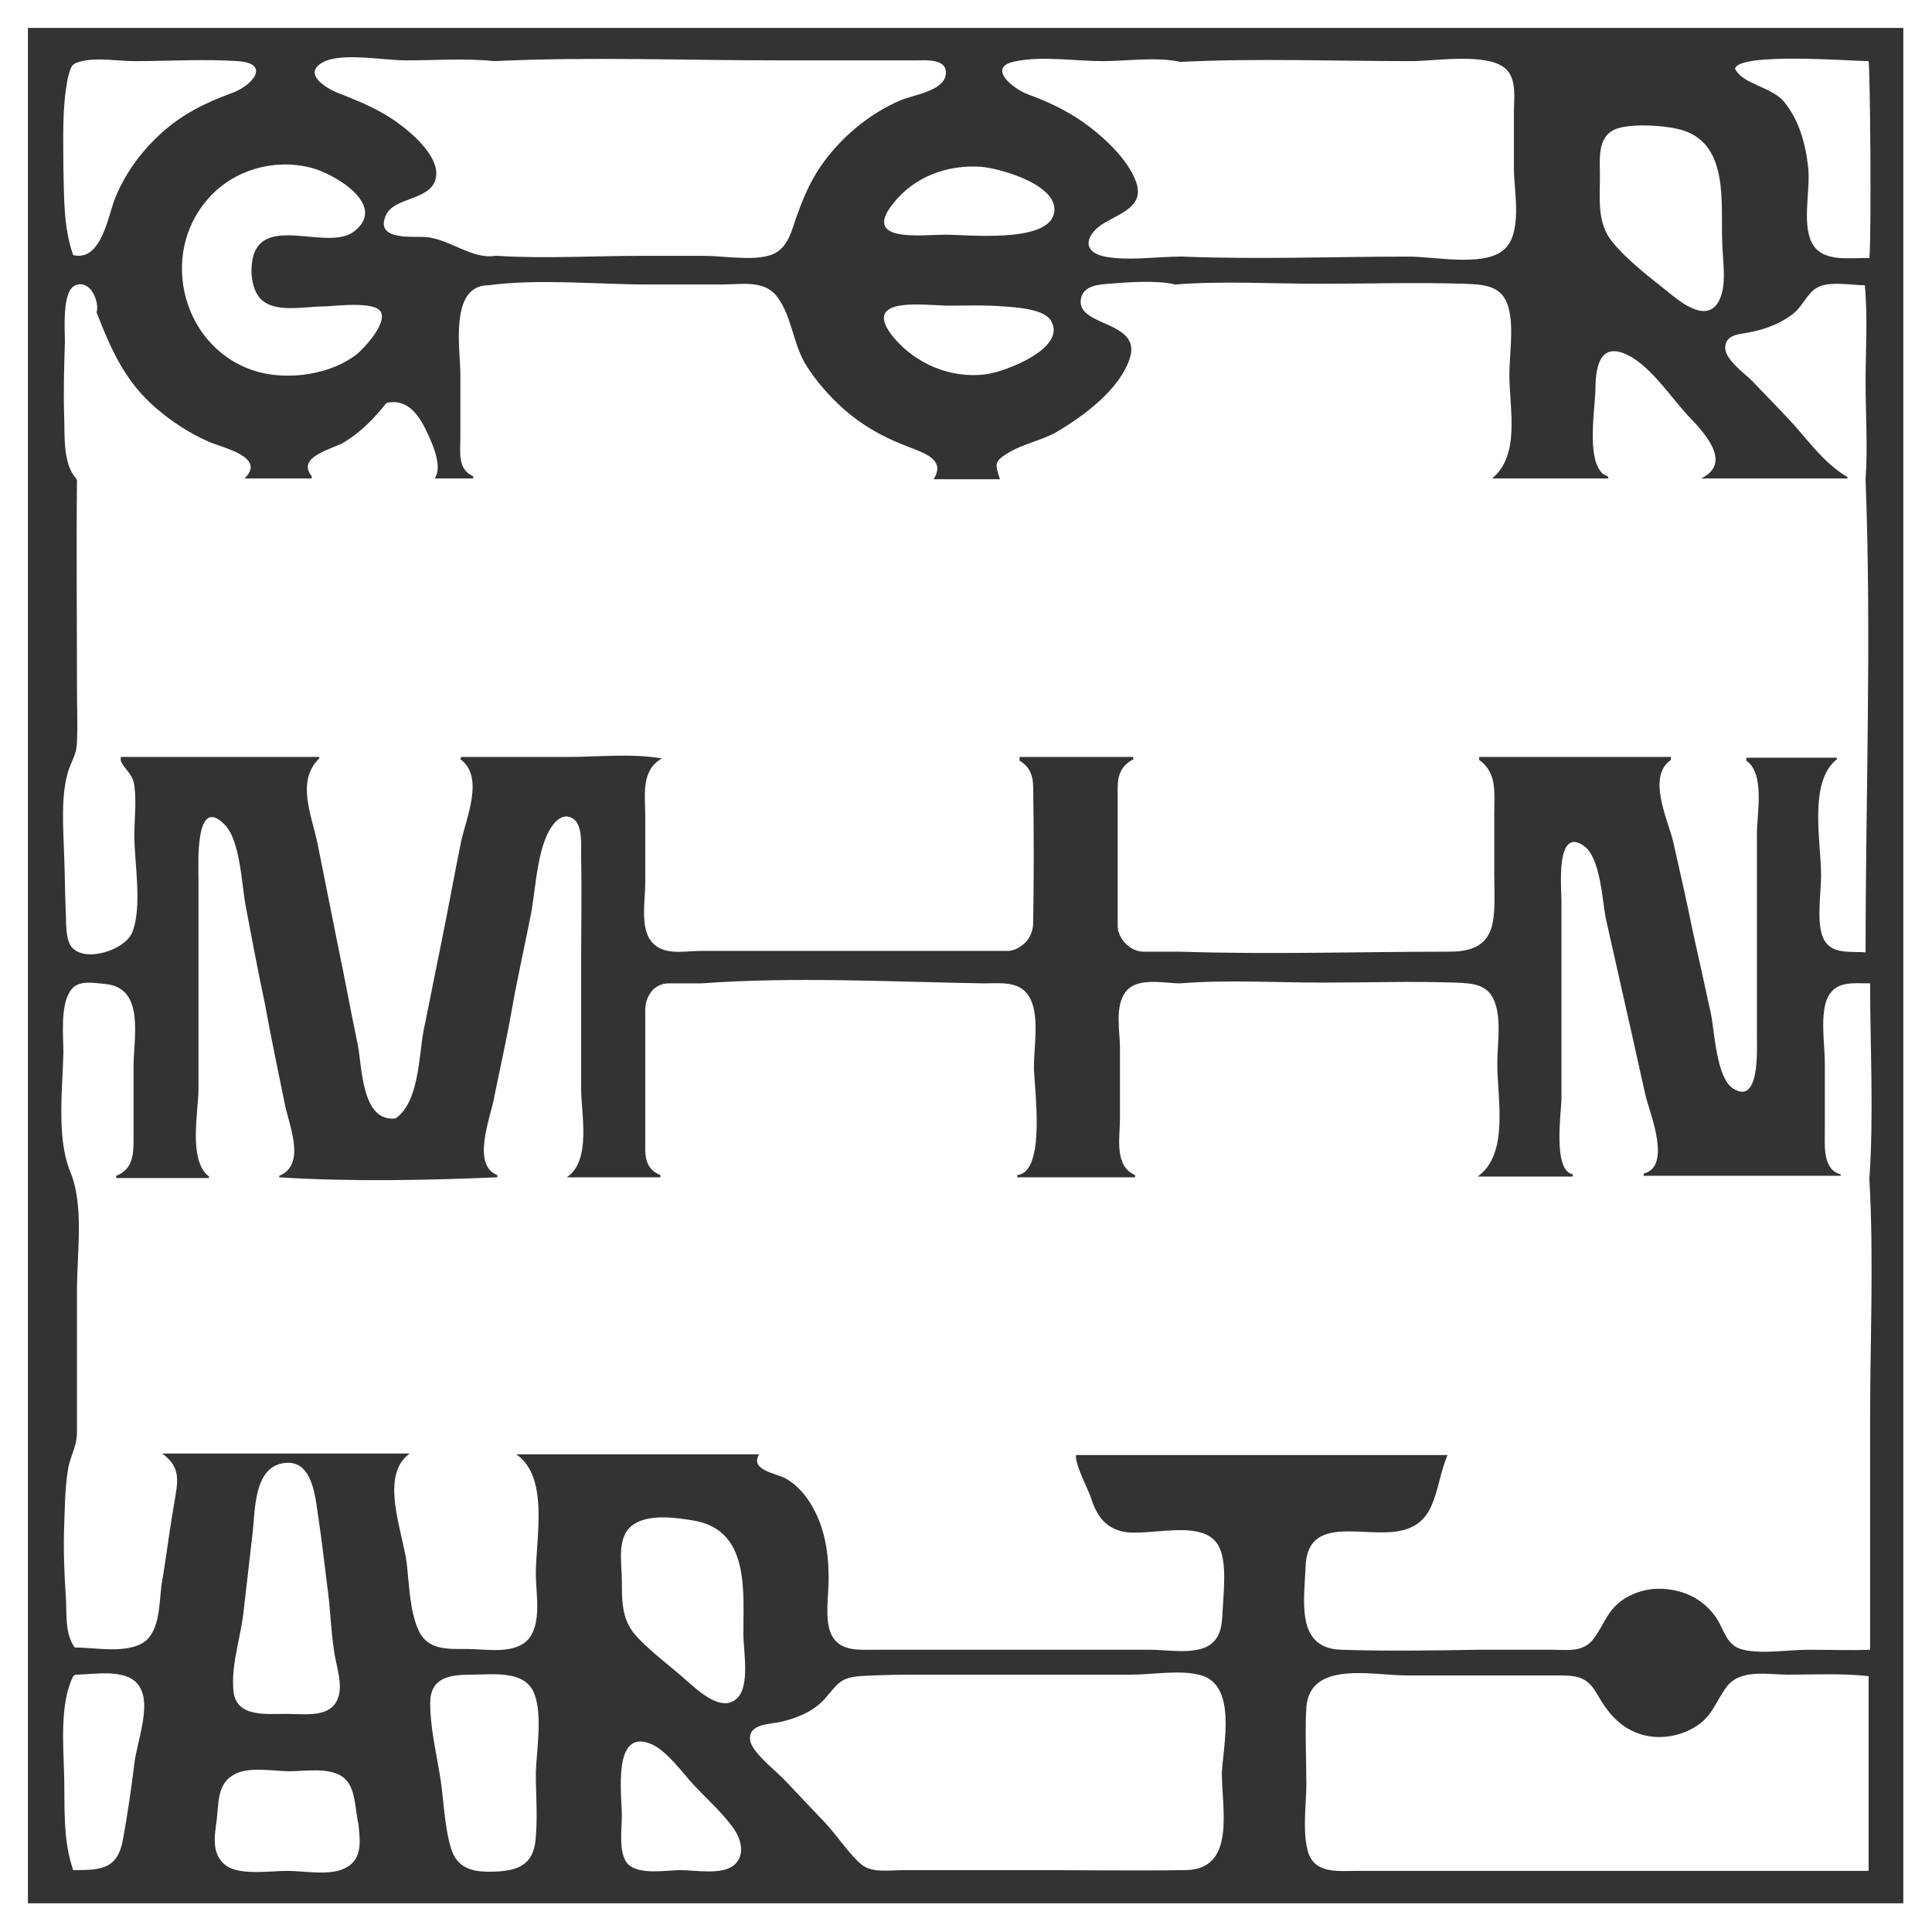 <?xml version="1.0" encoding="utf-8"?>
<!-- Generator: $$$/GeneralStr/196=Adobe Illustrator 27.6.0, SVG Export Plug-In . SVG Version: 6.00 Build 0)  -->
<svg version="1.1" id="Calque_1" xmlns="http://www.w3.org/2000/svg" xmlns:xlink="http://www.w3.org/1999/xlink" x="0px" y="0px"
	 viewBox="0 0 256 256" style="enable-background:new 0 0 256 256;" xml:space="preserve">
<rect x="0" y="0" width="256" height="256" fill="#333333" stroke="none"/>
<style type="text/css">
	.st0{fill:#FFFFFF;}
</style>
<g>
	<path class="st0" d="M92,201.5c-2.3-0.4-5.8-0.9-7.9,0.4c-2.5,1.5-1.7,5.1-1.7,7.6c0,2.9,0,5.3,2.1,7.5c2,2.1,4.5,3.9,6.6,5.8
		c1.5,1.3,4.6,4.2,6.6,2.2c1.7-1.7,0.8-6.3,0.8-8.5C98.5,210.7,99.3,202.8,92,201.5z"/>
	<path class="st0" d="M159.2,222c-2.7-0.8-6.4-0.1-9.2-0.1c-3,0-6,0-9,0c-6,0-12,0-18,0c-3,0-6.1,0-9.1,0.2c-2.7,0.2-3,1.2-4.7,3.1
		c-1.5,1.6-3.5,2.4-5.5,2.9c-1.5,0.4-4.6,0.2-4.3,2.5c0.2,1.6,3.6,4.2,4.6,5.3c1.8,1.9,3.6,3.8,5.4,5.7c1.5,1.6,3.2,4.2,4.8,5.5
		c1.4,1.1,3.7,0.7,5.6,0.7c5.7,0,11.4,0,17.1,0c6.7,0,13.5,0.1,20.2,0c6.7-0.1,4.8-8.1,4.8-12.9C162.1,231.2,163.9,223.4,159.2,222z
		"/>
	<path class="st0" d="M236.9,221.9c-2.6,0-6.3-0.8-8.1,1.6c-1.5,2-1.9,4-4.3,5.4c-2.4,1.4-5.4,1.7-7.9,0.6c-2.3-1-3.7-2.8-4.9-4.9
		c-1.4-2.5-2.7-2.6-5.5-2.6c-6.6,0-13.2,0-19.9,0c-4.4,0-12.7-2-13.2,4.2c-0.2,3.3,0,6.8,0,10.1c0,2.7-0.5,5.9,0.1,8.6
		c0.7,3.5,4,3,6.8,3c3.2,0,6.4,0,9.6,0c6.4,0,12.9,0,19.3,0c12.9,0,25.8,0,38.7,0c0-8.7,0-17.2,0-25.8
		C244.1,221.7,240.5,221.9,236.9,221.9z"/>
	<path class="st0" d="M236.4,13.5c2,2.4,2.9,5.7,3.2,8.8c0.3,2.8-0.8,7.1,0.4,9.7c1.3,2.9,5.2,2.1,7.7,2.2
		c0.3-2.8,0.1-25.2-0.1-26.1c-2.1,0-17.2-1.2-17.7,1C230.9,11.2,234.8,11.5,236.4,13.5z"/>
	<path class="st0" d="M213.6,32c2,2.5,5.2,4.9,7.7,6.9c1.7,1.4,5,3.9,6.5,0.9c1.1-2.1,0.4-5.7,0.4-7.9c-0.2-4.9,0.9-12.6-5.1-14.6
		c-2.1-0.7-7-1-9-0.2c-2.5,1-2.1,4-2.1,6.2C212,26.4,211.6,29.5,213.6,32z"/>
	<path class="st0" d="M10,221.9c-0.1,0.1-0.2,0.1-0.3,0.2c-1.8,3.6-1.3,9.2-1.2,13.1c0.1,4.2-0.2,8.6,1.2,12.6
		c3.7,0,5.9-0.1,6.6-4.1c0.6-3.3,1.1-6.7,1.5-10c0.3-2.7,2.2-7.5,0.8-10C17.2,220.9,12.5,221.9,10,221.9z"/>
	<path class="st0" d="M45.6,235.6c-1.8-1.5-5.1-0.9-7.2-0.9c-2.3,0-5.5-0.7-7.5,0.5c-2.2,1.3-1.9,3.9-2.2,6.1
		c-0.3,2.1-0.7,4.6,1.4,6c1.9,1.2,5.8,0.6,8,0.6c2.2,0,5.7,0.7,7.7-0.4c2.3-1.2,1.9-3.6,1.7-5.8C47,239.7,47.2,237,45.6,235.6z"/>
	<path class="st0" d="M70.6,224c-1.4-2.7-5.5-2.1-8.1-2.1c-3,0-5.5,0.4-5.5,3.8c0,2.9,0.7,6.1,1.2,9c0.6,3.2,0.6,6.9,1.5,10
		c0.8,3,3.1,3.4,5.8,3.3c2.8-0.1,4.9-0.7,5.4-3.7c0.4-3.1,0.1-6.3,0.1-9.4C71.1,231.8,72,226.7,70.6,224z"/>
	<path class="st0" d="M92,236.6c-1.5-1.6-3.6-4.6-5.7-5.5c-5.2-2.2-3.9,6.8-3.9,9.5c0,1.7-0.5,5,0.8,6.4c1.5,1.5,5.2,0.8,7,0.8
		c0,0,0,0,0,0c1.9,0,5.5,0.7,7.1-0.7c1.6-1.4,0.8-3.7-0.3-5.1C95.6,240.1,93.6,238.3,92,236.6z"/>
	<path class="st0" d="M37.9,227.1c2.8,0,6.6,0.7,7.1-3c0.2-1.8-0.6-3.9-0.8-5.8c-0.3-2.1-0.4-4.1-0.6-6.2c-0.5-3.9-0.9-7.7-1.5-11.6
		c-0.4-2.8-0.9-7.3-4.7-6.6c-3.7,0.7-3.6,6.1-3.9,9c-0.4,3.5-0.8,7-1.2,10.4c-0.3,3.2-1.6,7-1.4,10.2
		C30.9,227.6,35,227.1,37.9,227.1z"/>
	<path class="st0" d="M10.2,171.1c0,6.2,0,12.4,0,18.6c0,2.1-0.9,3.1-1.2,5.1c-0.4,2.4-0.4,5-0.5,7.4c-0.1,3,0,6,0.2,9
		c0.2,2.3-0.2,5.2,1.2,7.1c2.7,0,7,0.9,9.3-0.8c2-1.5,1.9-5.2,2.2-7.5c0.6-3.4,1-6.9,1.6-10.3c0.5-3.2,1.2-5.1-1.5-7.1
		c11,0,21.8,0,32.8,0c-4.1,2.9-0.9,10.4-0.4,14.6c0.3,2.6,0.4,6.2,1.5,8.7c1.2,2.8,3.9,2.6,6.5,2.6c2.5,0,6.4,0.8,8.2-1.4
		c1.7-2.2,0.9-6,0.9-8.5c0-4.8,1.8-12.9-2.6-15.9c10.9,0,21.5,0,32.2,0c-1.3,2.1,2.2,2.5,3.5,3.2c2.1,1.2,3.5,3.3,4.4,5.5
		c1,2.5,1.3,5.1,1.3,7.8c0,2.1-0.5,5,0.2,7c1,2.7,3.7,2.4,6,2.4c3,0,5.9,0,8.9,0c6,0,11.9,0,17.9,0c3.2,0,6.4,0,9.6,0
		c2.3,0,5.4,0.6,7.5-0.4c1.9-1,2-2.8,2.1-4.7c0.1-2.3,0.6-6.2-0.4-8.4c-1.9-4.2-9.6-1.3-13-2.2c-2.4-0.6-3.4-2.4-4.1-4.6
		c-0.4-1.1-2.2-4.6-1.9-5.5c16.4,0,32.8,0,49.2,0c-1.9,4.6-1.2,9.7-7.4,10.2c-4.7,0.4-11.2-1.9-11.4,4.6c-0.2,4.6-1.3,10.8,4.7,11
		c6.1,0.2,12.1,0.1,18.2,0c3.2,0,6.4,0,9.7,0c2.1,0,4.2,0.4,5.6-1.5c1.4-1.9,1.7-3.6,3.8-5.1c1.8-1.2,3.9-1.7,6.1-1.4
		c2.5,0.3,4.7,1.5,6.2,3.6c1.2,1.7,1.4,3.9,3.7,4.4c2.6,0.6,5.9,0,8.7,0c2.7,0,5.4,0.1,8.1,0c0-10.2,0-20.4,0-30.6
		c0-10.6,0.5-21.3-0.1-31.8c0.6-8.5,0.1-17.3,0.1-25.9c-2.4,0-4.8-0.4-5.8,2.3c-0.8,2.4-0.2,5.9-0.2,8.3c0,3,0,6,0,9
		c0,1.9-0.3,5.1,2.1,5.7c0,0.1,0,0.2,0,0.2c-0.3,0-0.7,0-1,0c-8.4,0-16.8,0-25.1,0c0-0.1,0-0.2,0-0.3c3.7-0.9,0.9-7.8,0.3-10.1
		c-0.9-3.9-1.7-7.7-2.6-11.6c-0.9-4-1.8-8-2.7-12c-0.5-2.4-0.7-8.1-2.9-9.7c-3.8-2.7-3,5.6-3,7.2c0,4.4,0,8.7,0,13.1
		c0,4.4,0,8.7,0,13.1c0,1.8-1.2,9.6,1.5,10.1c0,0.1,0,0.2,0,0.3c-4.2,0-8.4,0-12.6,0c4.2-3,2.6-10.3,2.6-14.9c0-2.4,0.5-5.5-0.2-7.8
		c-0.8-2.8-2.9-2.9-5.4-3c-5.8-0.2-11.6,0-17.5,0c-6.3,0-12.7-0.4-18.9,0.1c-2.2,0-5.8-0.9-7.3,1.2c-1.4,1.9-0.7,5.2-0.7,7.3
		c0,3.2,0,6.3,0,9.5c0,2.4-0.8,6.2,2,7.4c0,0.1,0,0.2,0,0.3c-5.2,0-10.4,0-15.6,0c0-0.1,0-0.2,0-0.3c3.9-0.4,2.2-11.8,2.2-14.3
		c0-2.6,0.7-6.5-0.4-8.9c-1.2-2.6-3.8-2.2-6.3-2.2c-12.3-0.2-25-0.9-37.3,0c-1.5,0-2.9,0-4.4,0c-2,0-3.1,1.8-3.1,3.5
		c0,6.2,0,12.4,0,18.6c0,1.5,0.5,2.7,2,3.3c0,0.1,0,0.2,0,0.3c-4.1,0-8.3,0-12.4,0c3.3-2.2,1.9-8.4,1.9-11.8c0-5.1,0-10.3,0-15.4
		c0-5.1,0.1-10.3,0-15.4c0-1.2,0.2-3.9-0.9-4.8c-1.4-1.1-2.6,0.2-3.3,1.4c-1.8,3.3-1.8,8.3-2.6,11.9c-0.8,4-1.7,8-2.4,12
		c-0.7,4-1.6,7.9-2.4,11.9c-0.5,2.5-2.9,8.6,0.5,9.9c0,0.1,0,0.2,0,0.3c-9.5,0.4-19.5,0.6-28.9,0c0-0.1,0-0.1,0-0.2
		c3.7-1.5,1.2-6.9,0.7-9.7c-0.9-4.4-1.8-8.7-2.6-13.1c-0.9-4.2-1.7-8.5-2.5-12.7c-0.6-2.9-0.7-9-2.9-11.1c-3.9-3.9-3.4,5.5-3.4,7.2
		c0,4.5,0,9.1,0,13.6c0,4.8,0,9.5,0,14.3c0,3-1.4,9.5,1.4,11.6c0,0.1,0,0.2,0,0.2c-4.1,0-8.2,0-12.3,0c0-0.1,0-0.2,0-0.3
		c2.3-0.9,2.3-3,2.3-5.1c0-3.2,0-6.4,0-9.5c0-3.7,1.5-10.2-3.6-10.8c-2-0.2-4-0.6-4.9,1.1c-1.2,2-0.8,5.8-0.8,8
		c-0.1,4.7-0.9,11,0.8,15.5C11.2,159.5,10.2,165.7,10.2,171.1z"/>
	<path class="st0" d="M0,0c0,85.4,0,170.7,0,256c85.4,0,170.7,0,256,0c0-85.4,0-170.7,0-256C170.6,0,85.4,0,0,0z M252.2,252.2
		c-82.8,0-165.6,0-248.5,0c0-82.8,0-165.6,0-248.5c82.8,0,165.6,0,248.5,0C252.2,86.6,252.2,169.4,252.2,252.2z"/>
	<path class="st0" d="M8.7,120.5c0.1,1.4-0.1,3.9,0.8,5c1.8,2.1,7,0.4,8-1.9c1.4-3.4,0.3-9.3,0.3-12.9c0-2.1,0.3-4.5,0-6.6
		c-0.2-1.6-1.3-2.1-1.8-3.3c0-0.2,0-0.3,0-0.5c3.6,0,7.3,0,10.9,0c5.1,0,10.3,0,15.4,0c0,0.1,0,0.1,0,0.2c-3.1,3-1,7.5-0.2,11.4
		c0.9,4.5,1.8,9,2.7,13.5c0.9,4.3,1.7,8.7,2.6,13c0.6,3,0.5,10.3,5,9.8c3.1-2.1,3.1-8.2,3.7-11.5c0.8-4,1.6-7.9,2.4-11.9
		c0.9-4.4,1.7-8.9,2.6-13.3c0.7-3.2,3.1-8.6-0.1-10.9c0-0.1,0.1-0.2,0.1-0.3c4.7,0,9.4,0,14.1,0c4.1,0,8.5-0.5,12.5,0.2
		c-2.8,1.6-2.2,4.8-2.2,7.6c0,2.9,0,5.9,0,8.8c0,2.2-0.6,5.4,0.5,7.4c1.5,2.5,4.5,1.7,6.9,1.7c0.1,0,0.2,0,0.3,0c0.1,0,0.2,0,0.2,0
		c13.4,0,26.8,0,40.2,0c0.3,0,0.6-0.1,0.9-0.2c1.6-0.7,2.4-2,2.4-3.6c0.1-6,0.1-12,0-17.9c0-1.4-0.4-2.7-1.8-3.5c0-0.2,0-0.3,0-0.5
		c5,0,10,0,15,0c0,0.1,0.1,0.2,0.1,0.3c-1.6,0.8-2.1,2.1-2.1,3.7c0,6.1,0,12.3,0,18.4c0,1.6,1.6,3.4,3.4,3.4c1.5,0,3.1,0,4.6,0
		c0.1,0,0.2,0,0.3,0c11.9,0.4,23.8,0,35.7,0c6.7,0,5.9-4.6,5.9-10.2c0-2.7,0-5.5,0-8.2c0-2.6,0.4-5.3-2-7c0-0.1,0-0.3,0-0.4
		c2.9,0,5.9,0,8.8,0c5.5,0,11,0,16.6,0c0,0.1,0,0.3,0,0.4c-3.2,2.2-0.4,7.9,0.3,10.8c0.9,4,1.8,7.9,2.6,11.9
		c0.8,3.6,1.6,7.2,2.4,10.9c0.5,2.4,0.7,8.4,2.9,9.9c3.6,2.4,3.2-5.2,3.2-6.8c0-4.6,0-9.2,0-13.9c0-4.4,0-8.7,0-13.1
		c0-2.5,1.1-7.9-1.4-9.6c0-0.1,0-0.3,0-0.4c4,0,8,0,12,0c0,0.1,0,0.1,0,0.2c-3.8,3-2.1,10.9-2.1,15.4c0,2.3-0.6,6,0.2,8.1
		c1,2.5,3.6,1.9,5.7,2.1c0-20.8,0.8-41.8,0-62.6c0-0.1,0-0.2,0-0.2c0.3-4.2,0-8.5,0-12.7c0-4.3,0.3-8.6-0.1-12.9
		c-1.7,0-4.7-0.6-6.3,0.3c-1.3,0.7-1.9,2.4-3.1,3.4c-1.6,1.3-3.7,2.1-5.7,2.5c-1.3,0.3-3.3,0.2-3.4,2c-0.1,1.6,2.6,3.5,3.6,4.5
		c1.5,1.6,3,3.1,4.5,4.7c2.5,2.6,4.9,6.2,8.1,8c0,0.1,0,0.2,0,0.2c-6.3,0-12.7,0-19.4,0c4.4-2.1,0.1-6.4-1.8-8.4
		c-2.3-2.5-4.9-6.5-8-8c-3.8-1.8-4.2,2-4.2,4.8c-0.1,2.6-1.1,8.7,0.8,10.8c0.1,0.1,0.1,0.1,0.2,0.2c0.2,0.1,0.5,0.2,0.7,0.4
		c0,0.1,0,0.2,0,0.2c-5.1,0-10.3,0-15.4,0c3.8-3.1,2.3-9.3,2.3-13.7c0-2.8,0.6-6.2-0.1-8.9c-0.8-3-3.2-3.1-5.9-3.2
		c-6.4-0.2-12.8,0-19.2,0c-6.3,0-12.8-0.4-19.1,0.1c-2.3-0.6-6.4-0.3-8.8-0.1c-1.2,0.1-3.1,0.2-3.6,1.7c-1.2,4.1,8.1,3,6.4,8.2
		c-1.4,4.2-6.2,7.7-9.8,9.8c-2,1.1-4.3,1.5-6.3,2.7c-2,1.2-1.7,1.6-1.1,3.5c-2.9,0-5.9,0-8.8,0c1.9-2.9-2.1-3.7-4.1-4.6
		c-2.8-1.1-5.4-2.6-7.7-4.6c-2-1.8-3.8-3.8-5.2-6.1c-1.6-2.7-1.8-6.2-3.6-8.7c-1.7-2.5-4.8-1.8-7.5-1.8c-3.2,0-6.4,0-9.5,0
		c-7,0-14.5-0.8-21.4,0.1c-5.2,0-3.7,8.6-3.7,11.7c0,2.8,0,5.7,0,8.5c0,1.9-0.4,4.2,1.7,5.1c0,0.1,0,0.2,0,0.3c-1.7,0-3.4,0-5.1,0
		c1.2-1.7-0.6-5.3-1.4-6.9c-1-1.9-2.5-3.7-5-3.1c-1.6,2-3.3,3.8-5.6,5.2c-1.5,0.9-6.4,1.9-4.3,4.5c0,0.1,0,0.2,0,0.3
		c-3,0-5.9,0-8.9,0c3-2.9-3.1-4.1-4.8-4.9c-2.5-1.1-4.8-2.6-6.9-4.4c-4.1-3.5-6-7.8-7.9-12.7C13.2,40,12,37,10,37.8
		c-1.8,0.7-1.4,5.8-1.4,7.5c-0.1,3.3-0.2,6.5-0.1,9.8c0.1,2.5-0.2,6.4,1.6,8.3c0,0.1,0,0.2,0.1,0.2c-0.1,9.3,0,18.6,0,27.8
		c0,2.3,0.1,4.5,0,6.8c0,1.6-0.6,2.4-1.1,3.8c-1.1,3.4-0.7,7.8-0.6,11.3C8.6,115.7,8.6,118.1,8.7,120.5z"/>
	<path class="st0" d="M136.2,12.5c3,1.1,5.7,2.4,8.3,4.4c2.2,1.7,5,4.4,6,7.1c1.2,3.2-1.7,4.1-4.1,5.5c-2.3,1.3-3.4,3.8,0,4.5
		c3.1,0.6,6.9,0,10,0c0.1,0,0.2,0,0.3,0c10,0.4,20,0,30,0c3.2,0,9.6,1.3,12.3-0.7c2.9-2,1.6-8,1.6-10.9c0-2.5,0-5,0-7.5
		c0-1.8,0.4-4.3-1-5.7c-2.3-2.3-9.5-1.1-12.5-1.1c-10.2,0-20.5-0.4-30.7,0.1c-3.1-0.7-7.1-0.1-10.3-0.1c-3.6,0-7.9-0.7-11.4,0
		C130.6,8.8,134.1,11.7,136.2,12.5z"/>
	<path class="st0" d="M9.7,33.8c3.7,0.9,4.6-5.1,5.5-7.4c1.3-3.3,3.4-6.2,6-8.6c2.8-2.6,6-4.2,9.6-5.5c2.7-1,5.1-3.9,0.7-4.2
		c-4.5-0.3-9.2,0-13.7,0c-2.1,0-4.9-0.5-6.9,0C9.5,8.4,9.4,8.7,9,10.3c-0.8,3.9-0.6,8.1-0.6,12C8.5,26.1,8.4,30.2,9.7,33.8z"/>
	<path class="st0" d="M118.4,44.7c2.9,3.5,7.6,5.5,12.2,4.9c2.5-0.3,11-3.5,8.6-7.2c-1-1.5-4.8-1.7-6.3-1.8c-2.5-0.2-5-0.1-7.5-0.1
		c0,0,0,0,0,0C122.1,40.4,114,39.3,118.4,44.7z"/>
	<path class="st0" d="M27.7,26.2c-6.9,7.6-3.4,20.4,6.6,23.1c4.1,1.1,9.5,0.3,12.9-2.3c1-0.8,4-4,3.3-5.6c-0.7-1.6-6.3-0.8-7.6-0.8
		c0,0,0,0,0,0c-2.3,0-5.9,0.8-7.9-0.6c-1.8-1.2-2-4.6-1.3-6.5c1.9-4.8,10-0.2,13.3-2.9c4.4-3.5-2.9-7.7-5.9-8.4
		C36.3,21,31,22.5,27.7,26.2z"/>
	<path class="st0" d="M118.4,26.9c-4.3,5.3,3.6,4.2,6.9,4.2c2.9,0,13.1,1.1,14.3-2.6c1.2-3.9-7.1-6.2-9.6-6.4
		C125.5,21.8,121.2,23.4,118.4,26.9z"/>
	<path class="st0" d="M45,12.4c2.8,1.1,5.5,2.2,8,4.1c1.9,1.4,5.5,4.6,4.7,7.3c-0.8,2.8-5.6,2.3-6.6,4.8c-1.4,3.3,3.6,2.7,5.2,2.8
		c3.2,0.2,6.2,3,9.3,2.5c0.1,0,0.2,0,0.3,0c6.3,0.4,12.7,0,19,0c2.8,0,5.6,0,8.4,0c2.5,0,6.4,0.7,8.8-0.1c2.1-0.7,2.7-2.8,3.3-4.7
		c0.9-2.5,1.8-4.8,3.3-7c2.6-3.8,6.4-7,10.6-8.8c1.6-0.7,5.6-1.2,6-3.3c0.4-2.3-2.6-2-4-2c-6,0-12.1,0-18.1,0
		C90.6,8,78,7.5,65.5,8.1C61.7,7.7,57.7,8,53.8,8c-2.9,0-8.1-1-10.7,0.1C39.8,9.6,43.1,11.7,45,12.4z"/>
</g>
</svg>
